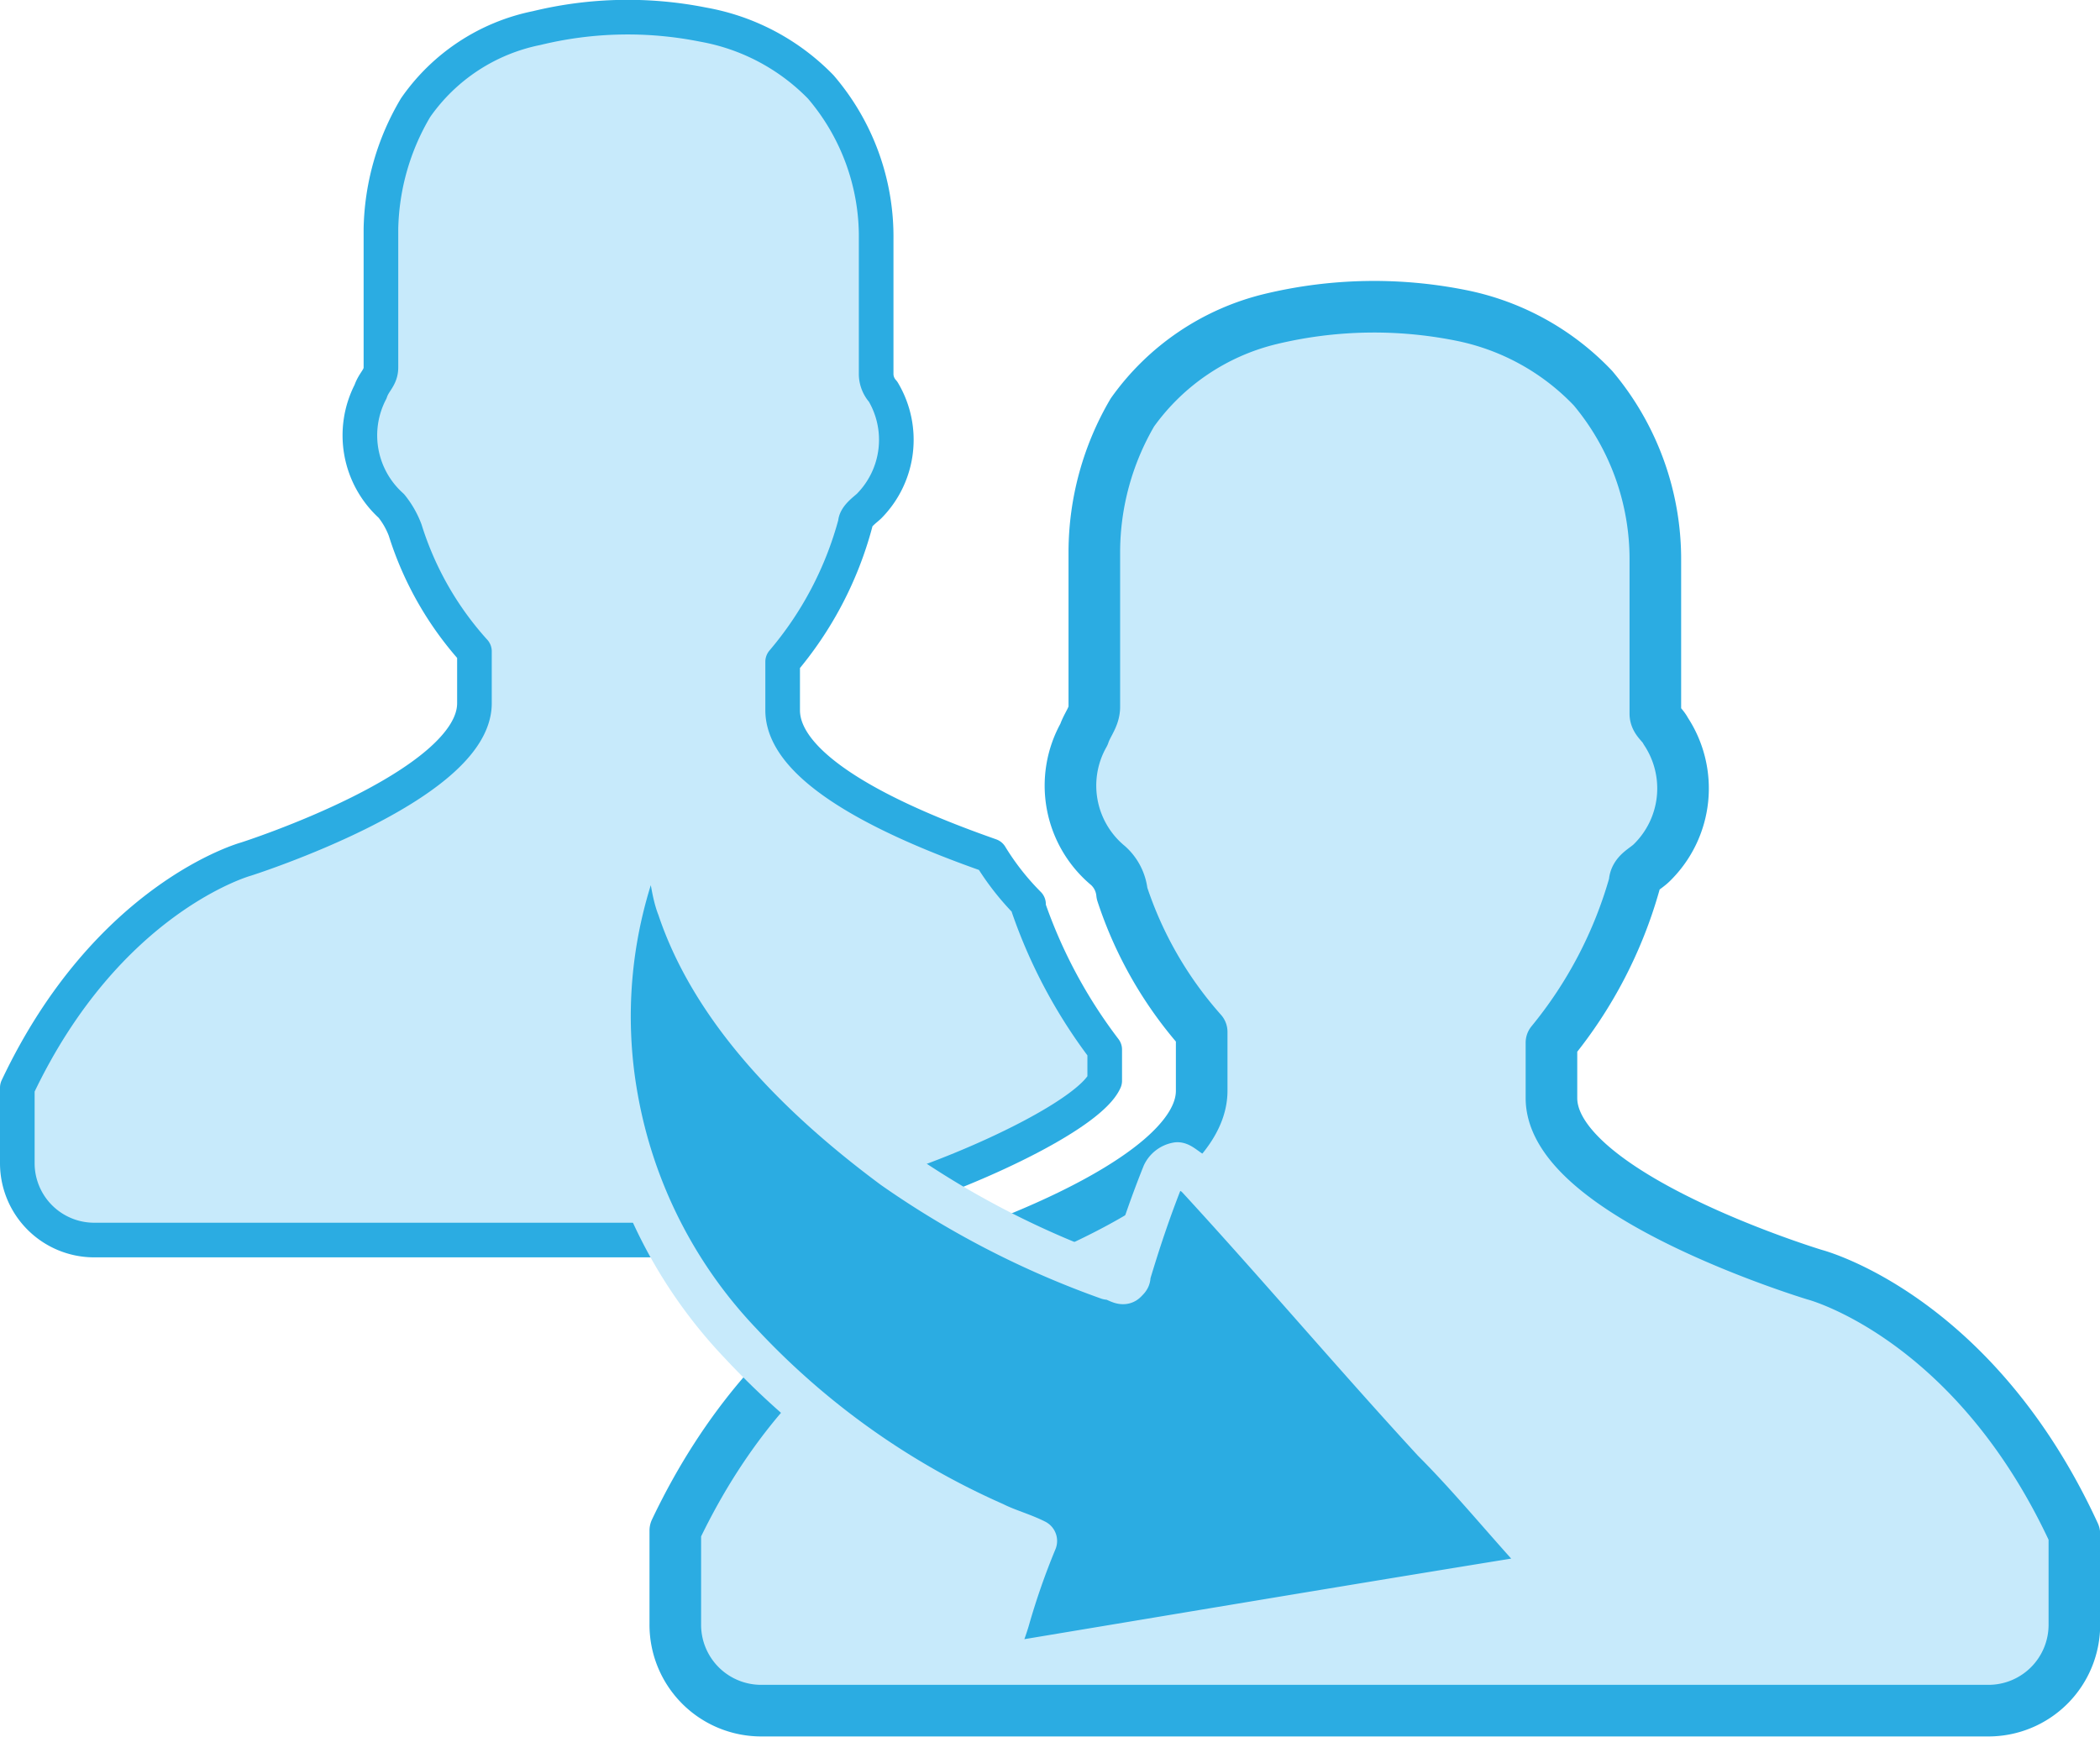 <svg xmlns="http://www.w3.org/2000/svg" viewBox="0 0 60.64 50.16"><title>home-dashboard-cta-delegation</title><g id="Layer_2" data-name="Layer 2"><g id="Layer_1-2" data-name="Layer 1"><path id="_Path_" data-name=" Path " d="M52.4,36.81s-7.6-2.3-7.6-5.1v-1.6a12.65,12.65,0,0,0,2.4-4.6c0-.3.3-.4.5-.6a3,3,0,0,0,.4-3.8c-.1-.2-.3-.3-.3-.5v-4.4a7.68,7.68,0,0,0-1.8-5,7.2,7.2,0,0,0-3.8-2.1,12.76,12.76,0,0,0-5.5.1,6.88,6.88,0,0,0-4,2.7,8,8,0,0,0-1.1,4v4.5c0,.3-.2.5-.3.8A3,3,0,0,0,32,25a1.23,1.23,0,0,1,.4.8,11.33,11.33,0,0,0,2.3,4v1.7c0,2.8-7.6,5.1-7.6,5.1s-4.6,1.3-7.6,7.6v2.7a2.48,2.48,0,0,0,2.5,2.5H57.4a2.48,2.48,0,0,0,2.5-2.5v-2.6C57,38,52.4,36.81,52.4,36.81Z" fill="#c7eafb" stroke="#2bace2" stroke-linecap="round" stroke-linejoin="round" stroke-width="1.49"/><path d="M25.7,34.51c2.8-.9,5.8-2.4,6.2-3.3v-.9a14.69,14.69,0,0,1-2.2-4.1v-.1a7.55,7.55,0,0,1-1.1-1.4c-1.7-.6-6-2.2-6-4.2v-1.4a10.27,10.27,0,0,0,2.1-4c0-.2.3-.4.4-.5a2.72,2.72,0,0,0,.4-3.3.76.76,0,0,1-.2-.5V6.91a6.64,6.64,0,0,0-1.6-4.4A6.27,6.27,0,0,0,20.3.71a11.11,11.11,0,0,0-4.8.1A5.61,5.61,0,0,0,12,3.11a7.11,7.11,0,0,0-1,3.5v4c0,.3-.2.4-.3.7a2.74,2.74,0,0,0,.6,3.3,2.51,2.51,0,0,1,.4.7,9.4,9.4,0,0,0,2,3.5v1.5c0,2.4-6.6,4.5-6.6,4.5s-4,1.1-6.6,6.6v2.2a2.22,2.22,0,0,0,2.2,2.2H22.9A10.89,10.89,0,0,1,25.7,34.51Z" fill="#c7eafb" stroke="#2bace2" stroke-linecap="round" stroke-linejoin="round"/><path d="M44.3,44.81c-1-1.1-1.9-2.2-2.9-3.2-2.3-2.5-4.5-5.1-6.8-7.6l-.1-.1c-.2-.1-.4-.3-.5-.3a.54.54,0,0,0-.4.3c-.4,1-.7,1.9-1,2.9,0,.1,0,.1-.1.2s-.3-.1-.5-.1a26,26,0,0,1-6.2-3.2c-3.1-2.3-5.3-4.8-6.2-7.5-.2-.5-.2-1.1-.4-1.6a.45.45,0,0,0-.3-.3c-.2-.1-.3,0-.4.2a13.33,13.33,0,0,0-.7,7.2,13.77,13.77,0,0,0,3.6,7.1A22.35,22.35,0,0,0,28.7,44c.4.2.8.3,1.2.5a20.94,20.94,0,0,0-.8,2.3,6.89,6.89,0,0,1-.3.8c0,.1,0,.3.1.3s.4.1.5.1l3.6-.6c3.6-.6,7.2-1.2,10.9-1.8h.2C44.5,45.21,44.6,45.11,44.3,44.81Z" fill="#2bace2" stroke="#c7eafb" stroke-linecap="round" stroke-linejoin="round" stroke-width="1.25"/></g></g></svg>